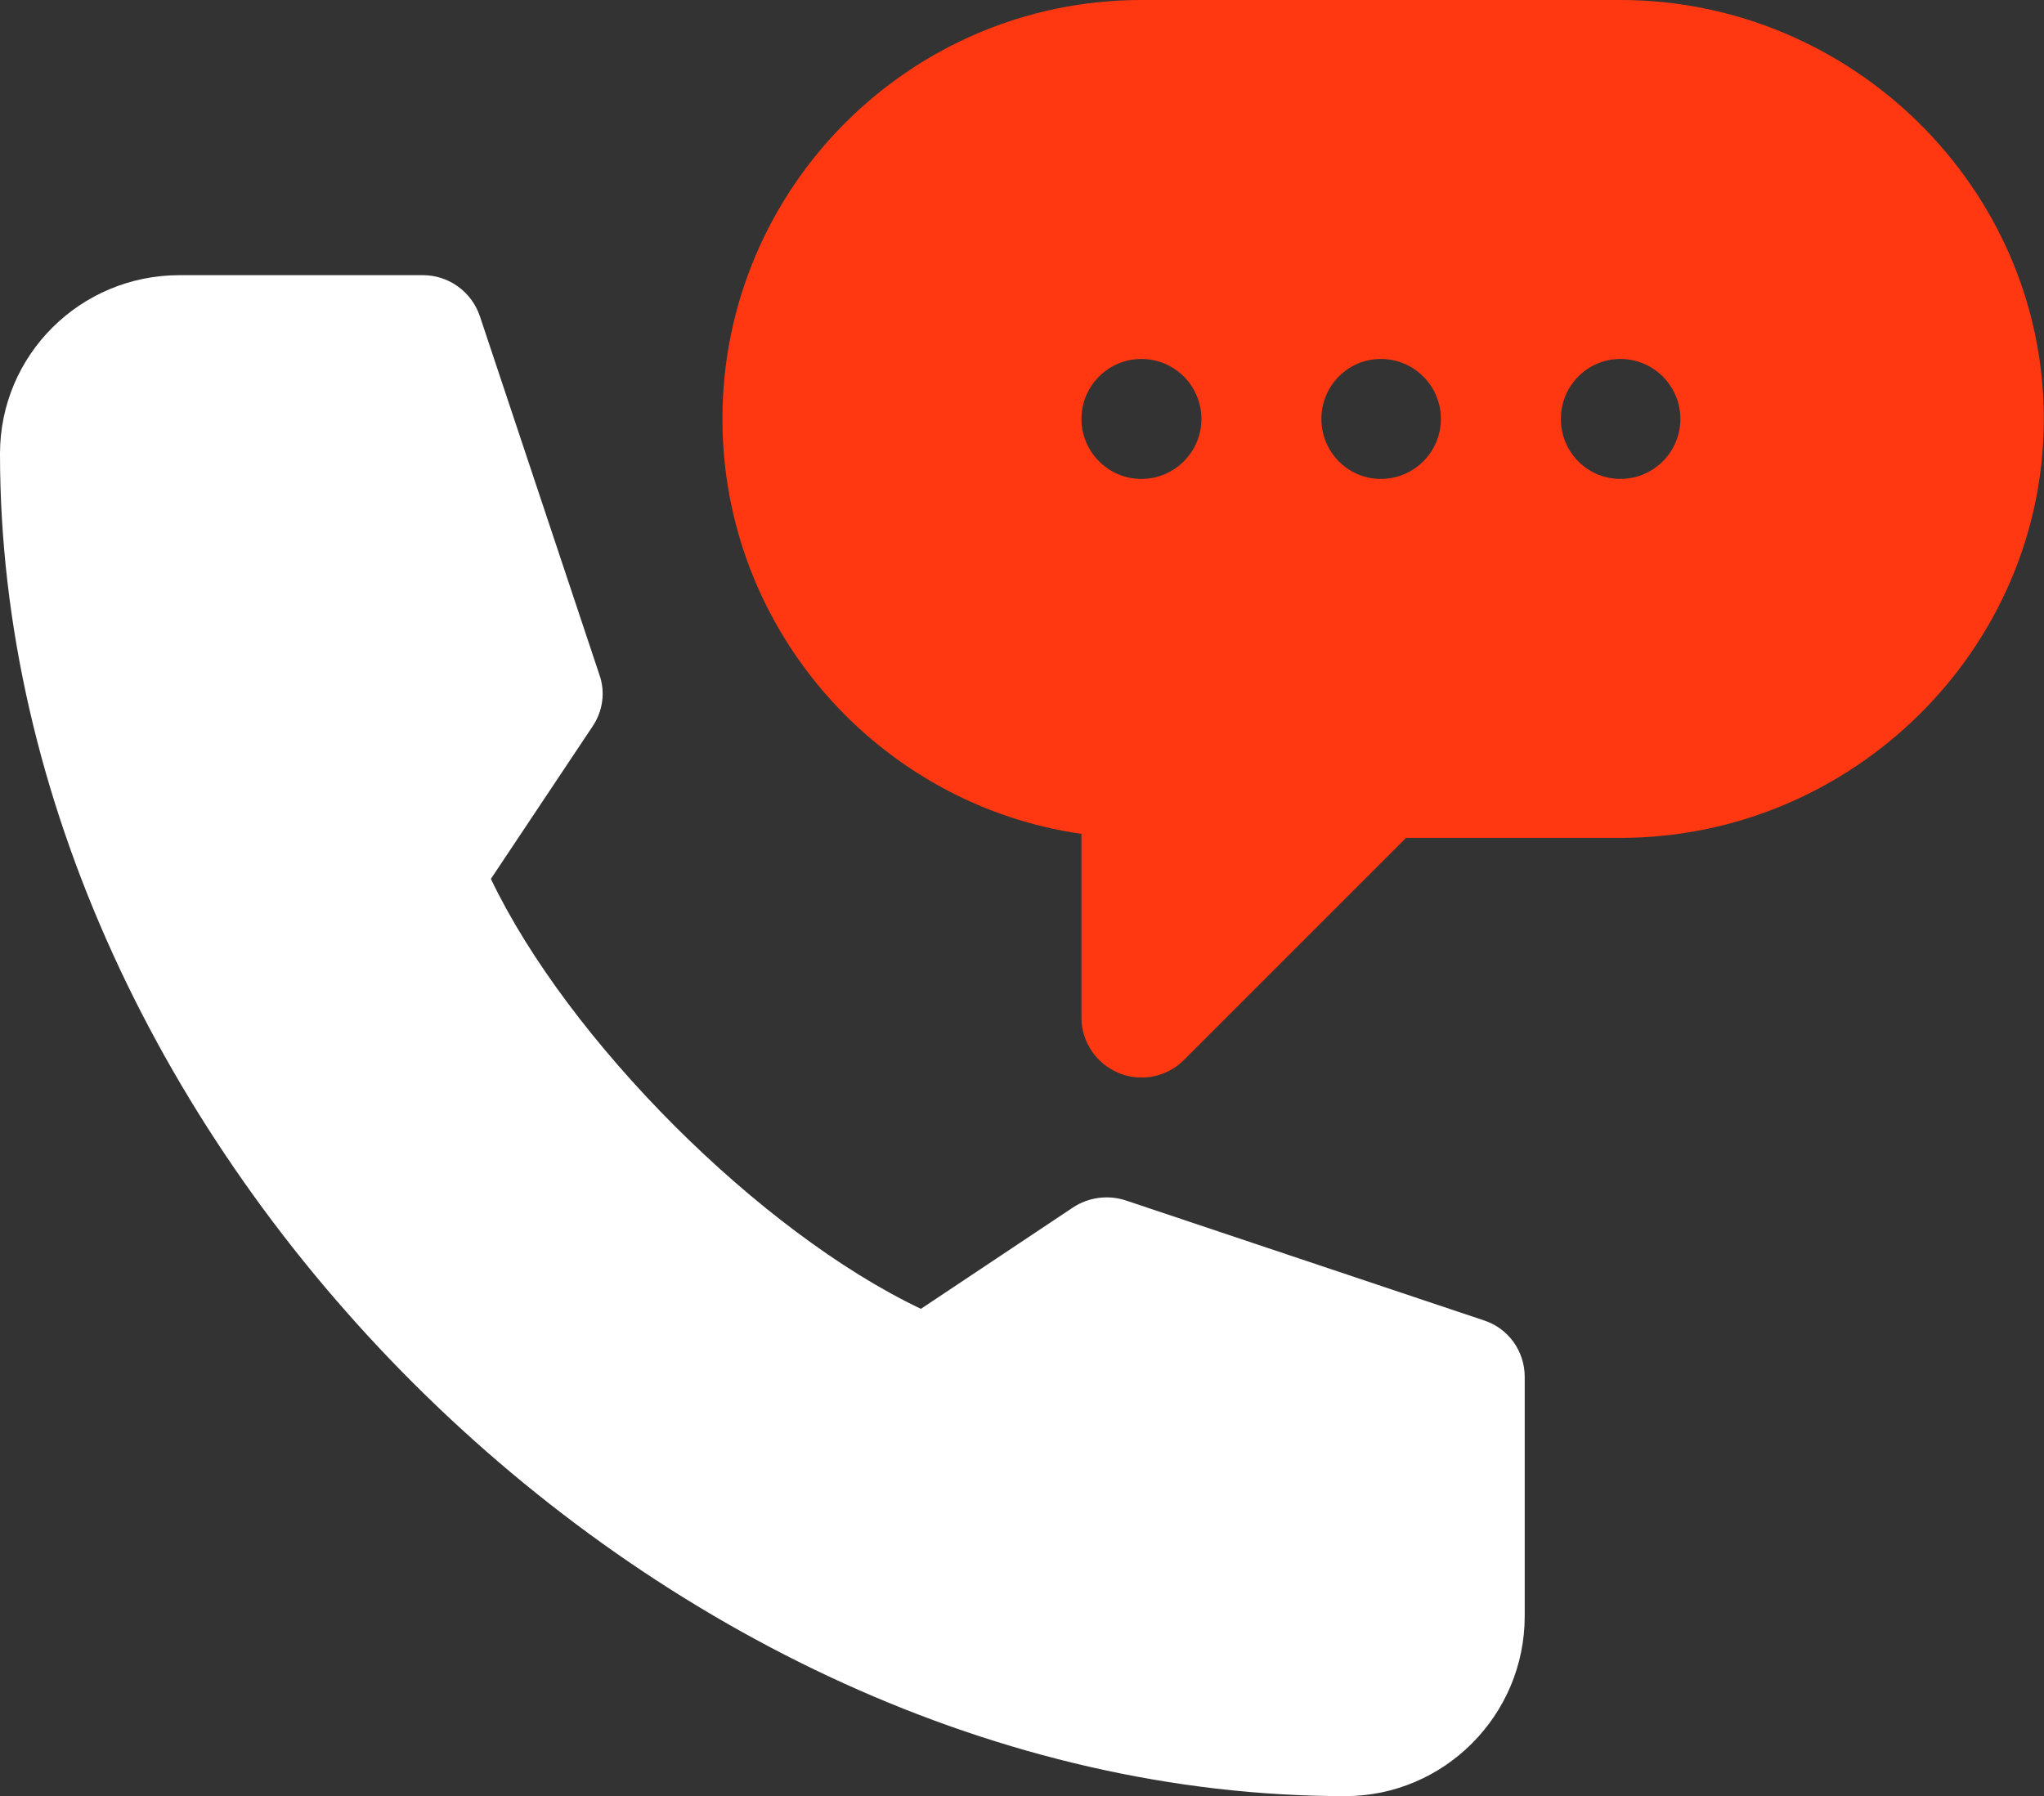<svg width="46.344" height="40.732" viewBox="0 0 46.344 40.732" fill="none" xmlns="http://www.w3.org/2000/svg" xmlns:xlink="http://www.w3.org/1999/xlink">
	<rect x="0" y="0" width="46.344" height="40.732" fill="#333333" stroke="none"/>
	<desc>
			Created with Pixso.
	</desc>
	<defs/>
	<path id="Vector" d="M36.74 0L25.88 0C20.64 0 16.38 4.26 16.38 9.5C16.38 14.28 19.93 18.25 24.52 18.91L24.52 23.08C24.52 23.63 24.86 24.12 25.36 24.33C25.86 24.54 26.45 24.43 26.84 24.04L31.88 19L36.74 19C41.98 19 46.34 14.74 46.34 9.5C46.34 4.26 41.98 0 36.74 0ZM25.88 10.86C25.13 10.86 24.52 10.25 24.52 9.5C24.52 8.75 25.13 8.14 25.88 8.14C26.63 8.14 27.24 8.75 27.24 9.5C27.24 10.25 26.63 10.86 25.88 10.86ZM31.31 10.86C30.56 10.86 29.96 10.25 29.96 9.5C29.96 8.75 30.56 8.14 31.31 8.14C32.06 8.14 32.67 8.75 32.67 9.5C32.67 10.25 32.06 10.86 31.31 10.86ZM36.74 10.86C35.99 10.86 35.39 10.25 35.39 9.5C35.39 8.75 35.99 8.14 36.74 8.14C37.49 8.14 38.1 8.75 38.1 9.5C38.1 10.25 37.49 10.86 36.74 10.86Z" fill="#FF3811" fill-opacity="1" fill-rule="nonzero"/>
	<path id="Vector" d="M30.5 40.73C32.74 40.73 34.57 38.9 34.57 36.65L34.57 31.22C34.57 30.64 34.2 30.12 33.64 29.94L25.52 27.22C25.12 27.09 24.68 27.15 24.33 27.38L20.88 29.68C17.22 27.94 12.88 23.59 11.13 19.93L13.43 16.48C13.67 16.13 13.73 15.69 13.59 15.3L10.88 7.17C10.69 6.61 10.17 6.24 9.59 6.24L4.07 6.24C1.82 6.24 0 8.05 0 10.29C0 25.94 14.86 40.73 30.5 40.73Z" fill="#FFFFFF" fill-opacity="1" fill-rule="nonzero"/>
</svg>
